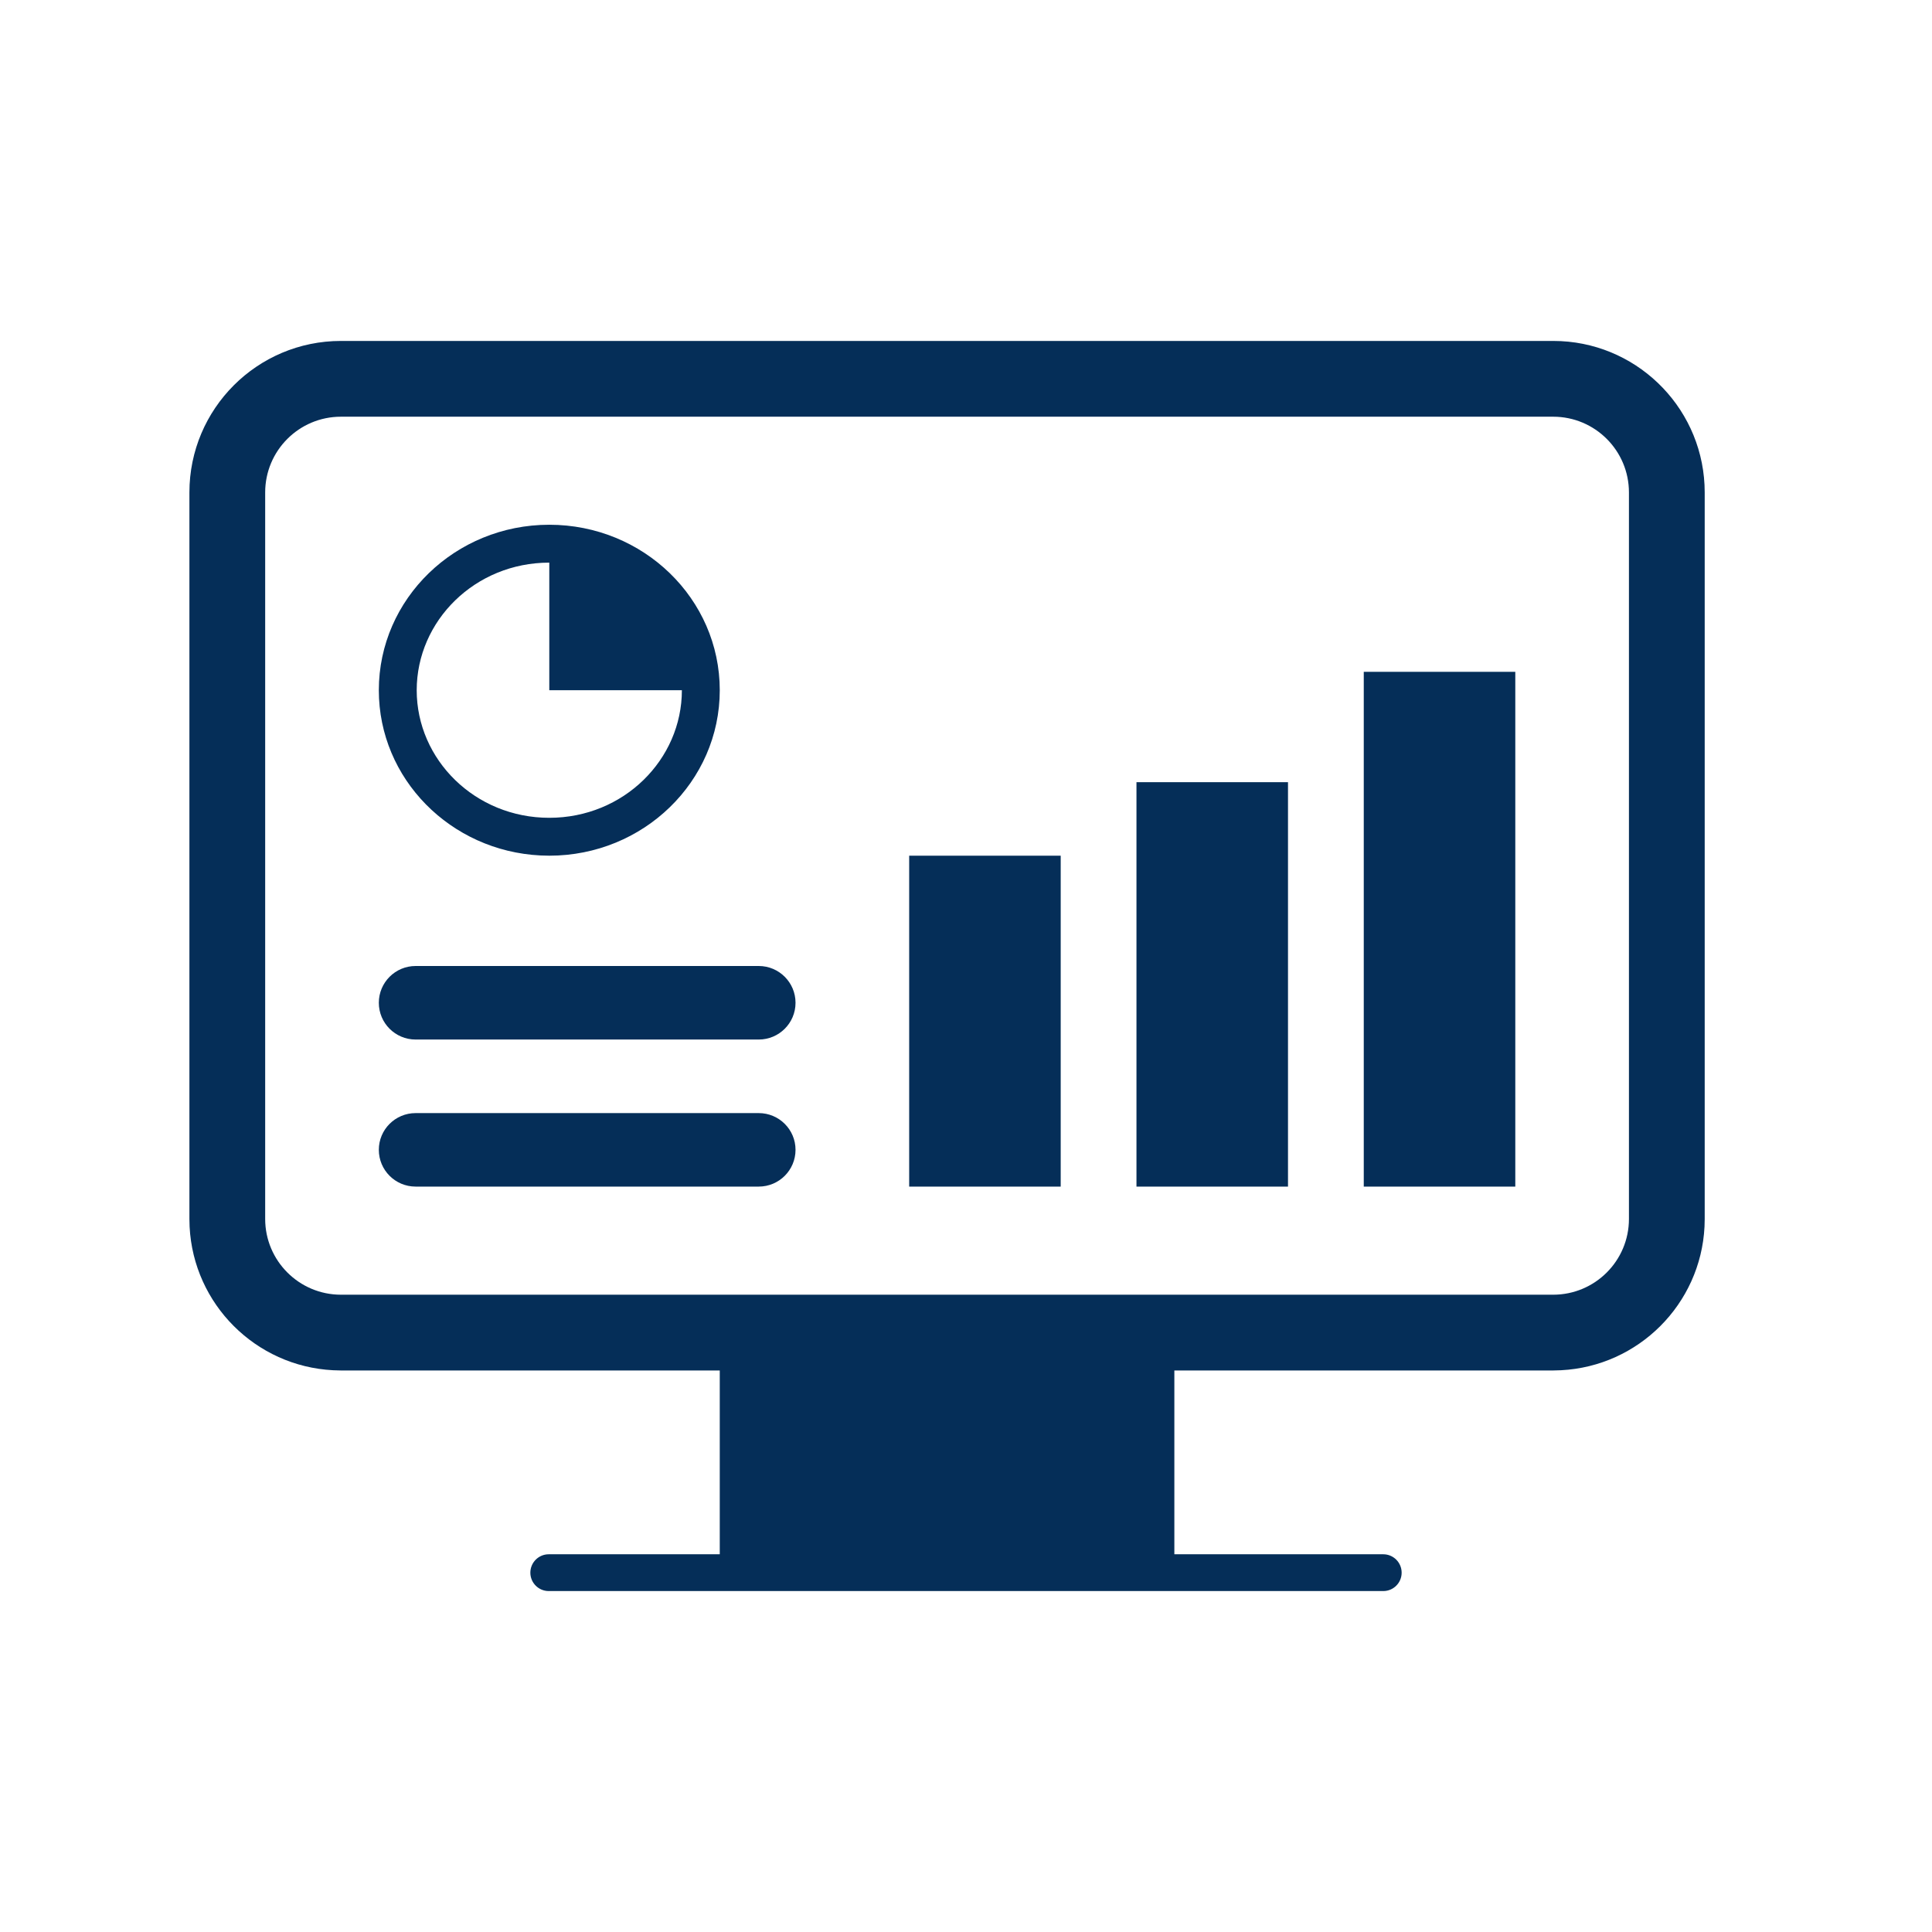<svg width="51" height="51" viewBox="0 0 51 51" fill="none" xmlns="http://www.w3.org/2000/svg">
<path d="M41.206 9.005C43.319 9.112 45 10.86 45 13V32.177L44.995 32.382C44.892 34.427 43.251 36.067 41.206 36.171L41 36.177H31V41.029H36.515C36.783 41.029 37 41.247 37 41.515C37 41.783 36.783 42 36.515 42H14.485C14.217 42 14 41.783 14 41.515C14 41.247 14.217 41.029 14.485 41.029H19V36.177H9L8.794 36.171C6.749 36.067 5.108 34.427 5.005 32.382L5 32.177V13C5 10.791 6.791 9 9 9H41L41.206 9.005ZM9 11C7.895 11 7 11.895 7 13V32.177C7 33.281 7.896 34.177 9 34.177H41C42.105 34.177 43 33.281 43 32.177V13C43 11.895 42.105 11 41 11H9ZM20.029 29.383C20.565 29.383 21 29.817 21 30.352C21 30.889 20.565 31.323 20.029 31.323H10.971C10.435 31.323 10 30.889 10 30.352C10 29.817 10.435 29.383 10.971 29.383H20.029ZM28 31.323H24V22.588H28V31.323ZM34 31.323H30V20.648H34V31.323ZM40 31.323H36V17.735H40V31.323ZM20.029 25.5C20.565 25.5 21 25.935 21 26.471C21 27.007 20.565 27.441 20.029 27.441H10.971C10.435 27.441 10 27.007 10 26.471C10 25.935 10.435 25.5 10.971 25.5H20.029ZM14.5 13.852C16.985 13.852 19 15.808 19 18.22C19 20.632 16.985 22.588 14.5 22.588L14.269 22.582C11.891 22.465 10 20.557 10 18.22C10.001 15.808 12.015 13.852 14.5 13.852ZM14.5 14.852C12.539 14.852 11.001 16.388 11 18.22C11 20.052 12.539 21.588 14.5 21.588C16.461 21.588 18 20.052 18 18.22H14.5V14.852Z" fill="#052E58"/>
</svg>
